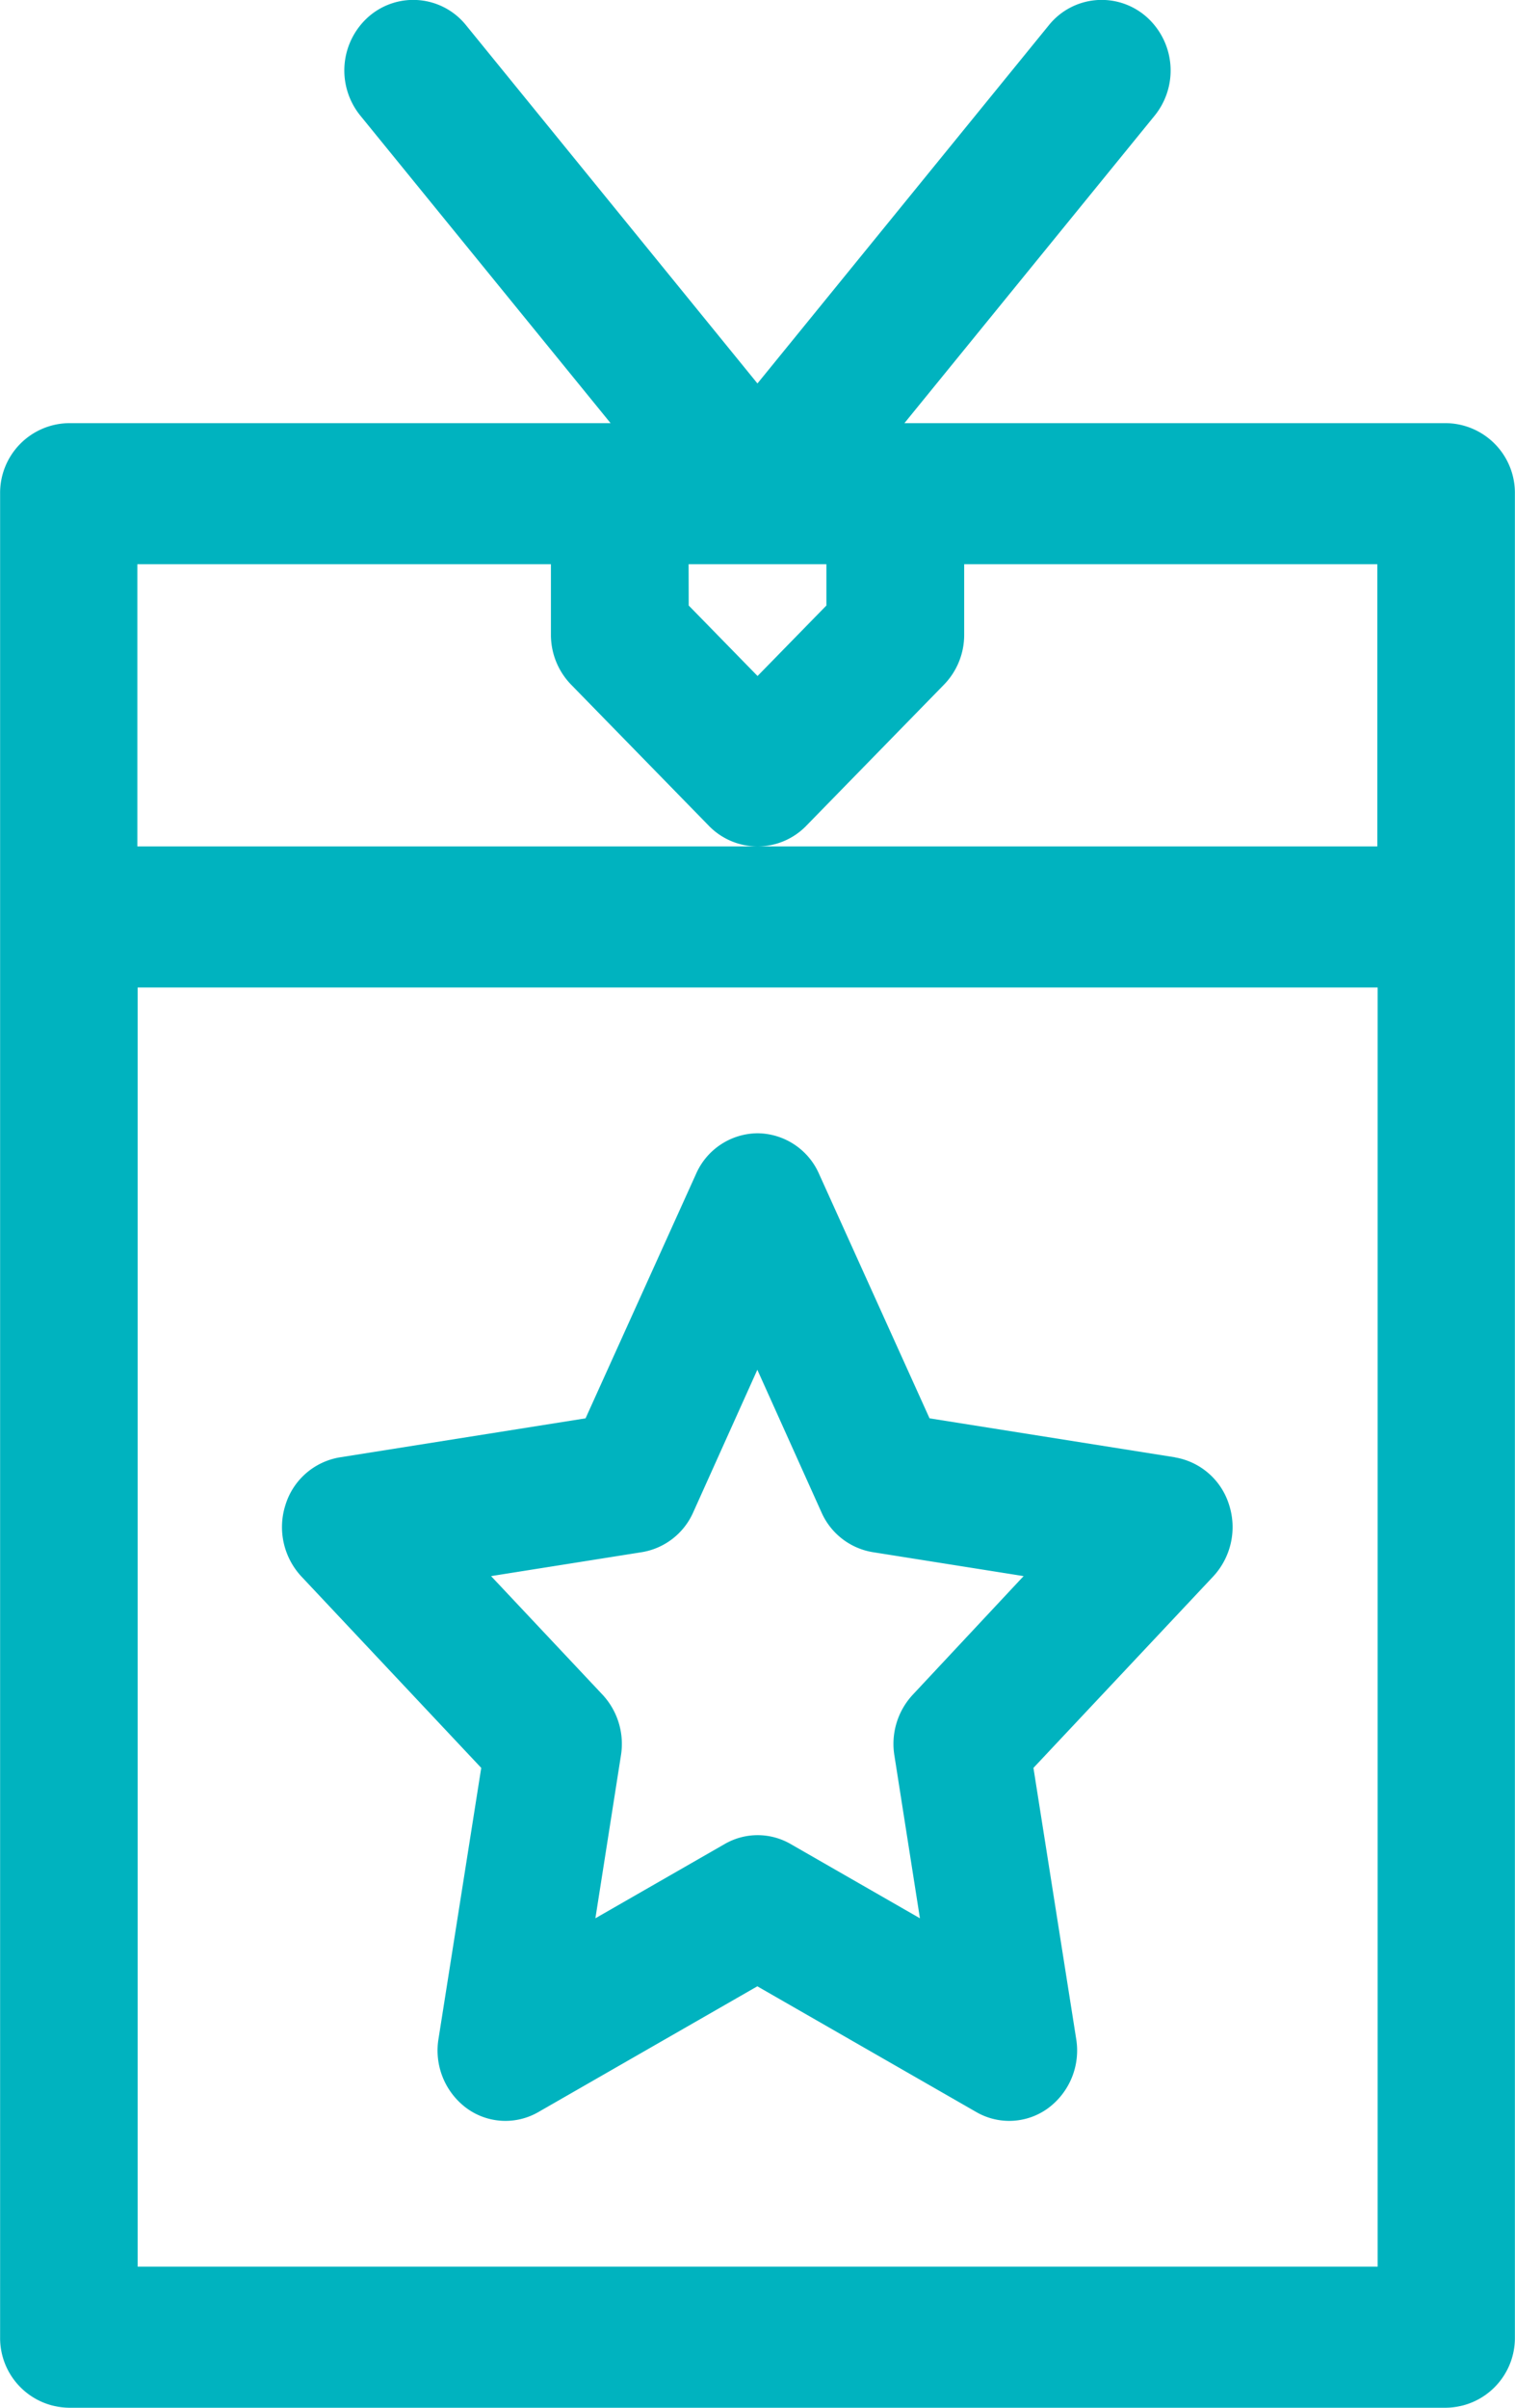 <svg xmlns="http://www.w3.org/2000/svg" width="14.173" height="22.51" viewBox="0 0 14.173 22.51">
  <g id="Group_8142" data-name="Group 8142" transform="translate(753.18 -932)">
    <path id="Path_9509" data-name="Path 9509" d="M-752.536,954.51h12.884a.652.652,0,0,0,.644-.659V936.616a.652.652,0,0,0-.644-.66h-5.067l2.341-2.875a.67.67,0,0,0-.083-.929.634.634,0,0,0-.907.084l-2.726,3.349-2.726-3.349a.634.634,0,0,0-.907-.084.67.67,0,0,0-.082.929l2.341,2.875h-5.067a.652.652,0,0,0-.644.66v17.235a.652.652,0,0,0,.644.659Zm.644-1.319V941.232h11.6v11.959Zm5.154-15.916h1.289v.386l-.644.659-.644-.659Zm-1.288,0v.66a.668.668,0,0,0,.189.466l1.288,1.319a.635.635,0,0,0,.456.193.634.634,0,0,0,.456-.193l1.288-1.319a.666.666,0,0,0,.189-.466v-.66h3.865v2.638h-11.6v-2.638Zm0,0" transform="translate(0)" fill="#00b3bf"/>
    <path id="Path_9510" data-name="Path 9510" d="M-684.937,1175.561l-2.3-.365-1.034-2.286a.634.634,0,0,0-.575-.379.634.634,0,0,0-.575.379l-1.034,2.286-2.3.365a.642.642,0,0,0-.507.443.678.678,0,0,0,.148.67l1.683,1.79-.4,2.535a.671.671,0,0,0,.261.645.616.616,0,0,0,.673.038l2.049-1.176,2.049,1.176a.616.616,0,0,0,.673-.038.671.671,0,0,0,.261-.645l-.4-2.535,1.682-1.79a.678.678,0,0,0,.148-.67.642.642,0,0,0-.507-.443Zm-2.457,2.219a.675.675,0,0,0-.172.567l.239,1.523-1.211-.695a.617.617,0,0,0-.307-.082.617.617,0,0,0-.307.082l-1.211.695.239-1.523a.675.675,0,0,0-.172-.567l-1.043-1.109,1.412-.224a.639.639,0,0,0,.479-.372l.6-1.333.6,1.333a.638.638,0,0,0,.479.372l1.412.224Zm0,0" transform="translate(-57.247 -229.936)" fill="#00b3bf"/>
  </g>
</svg>
